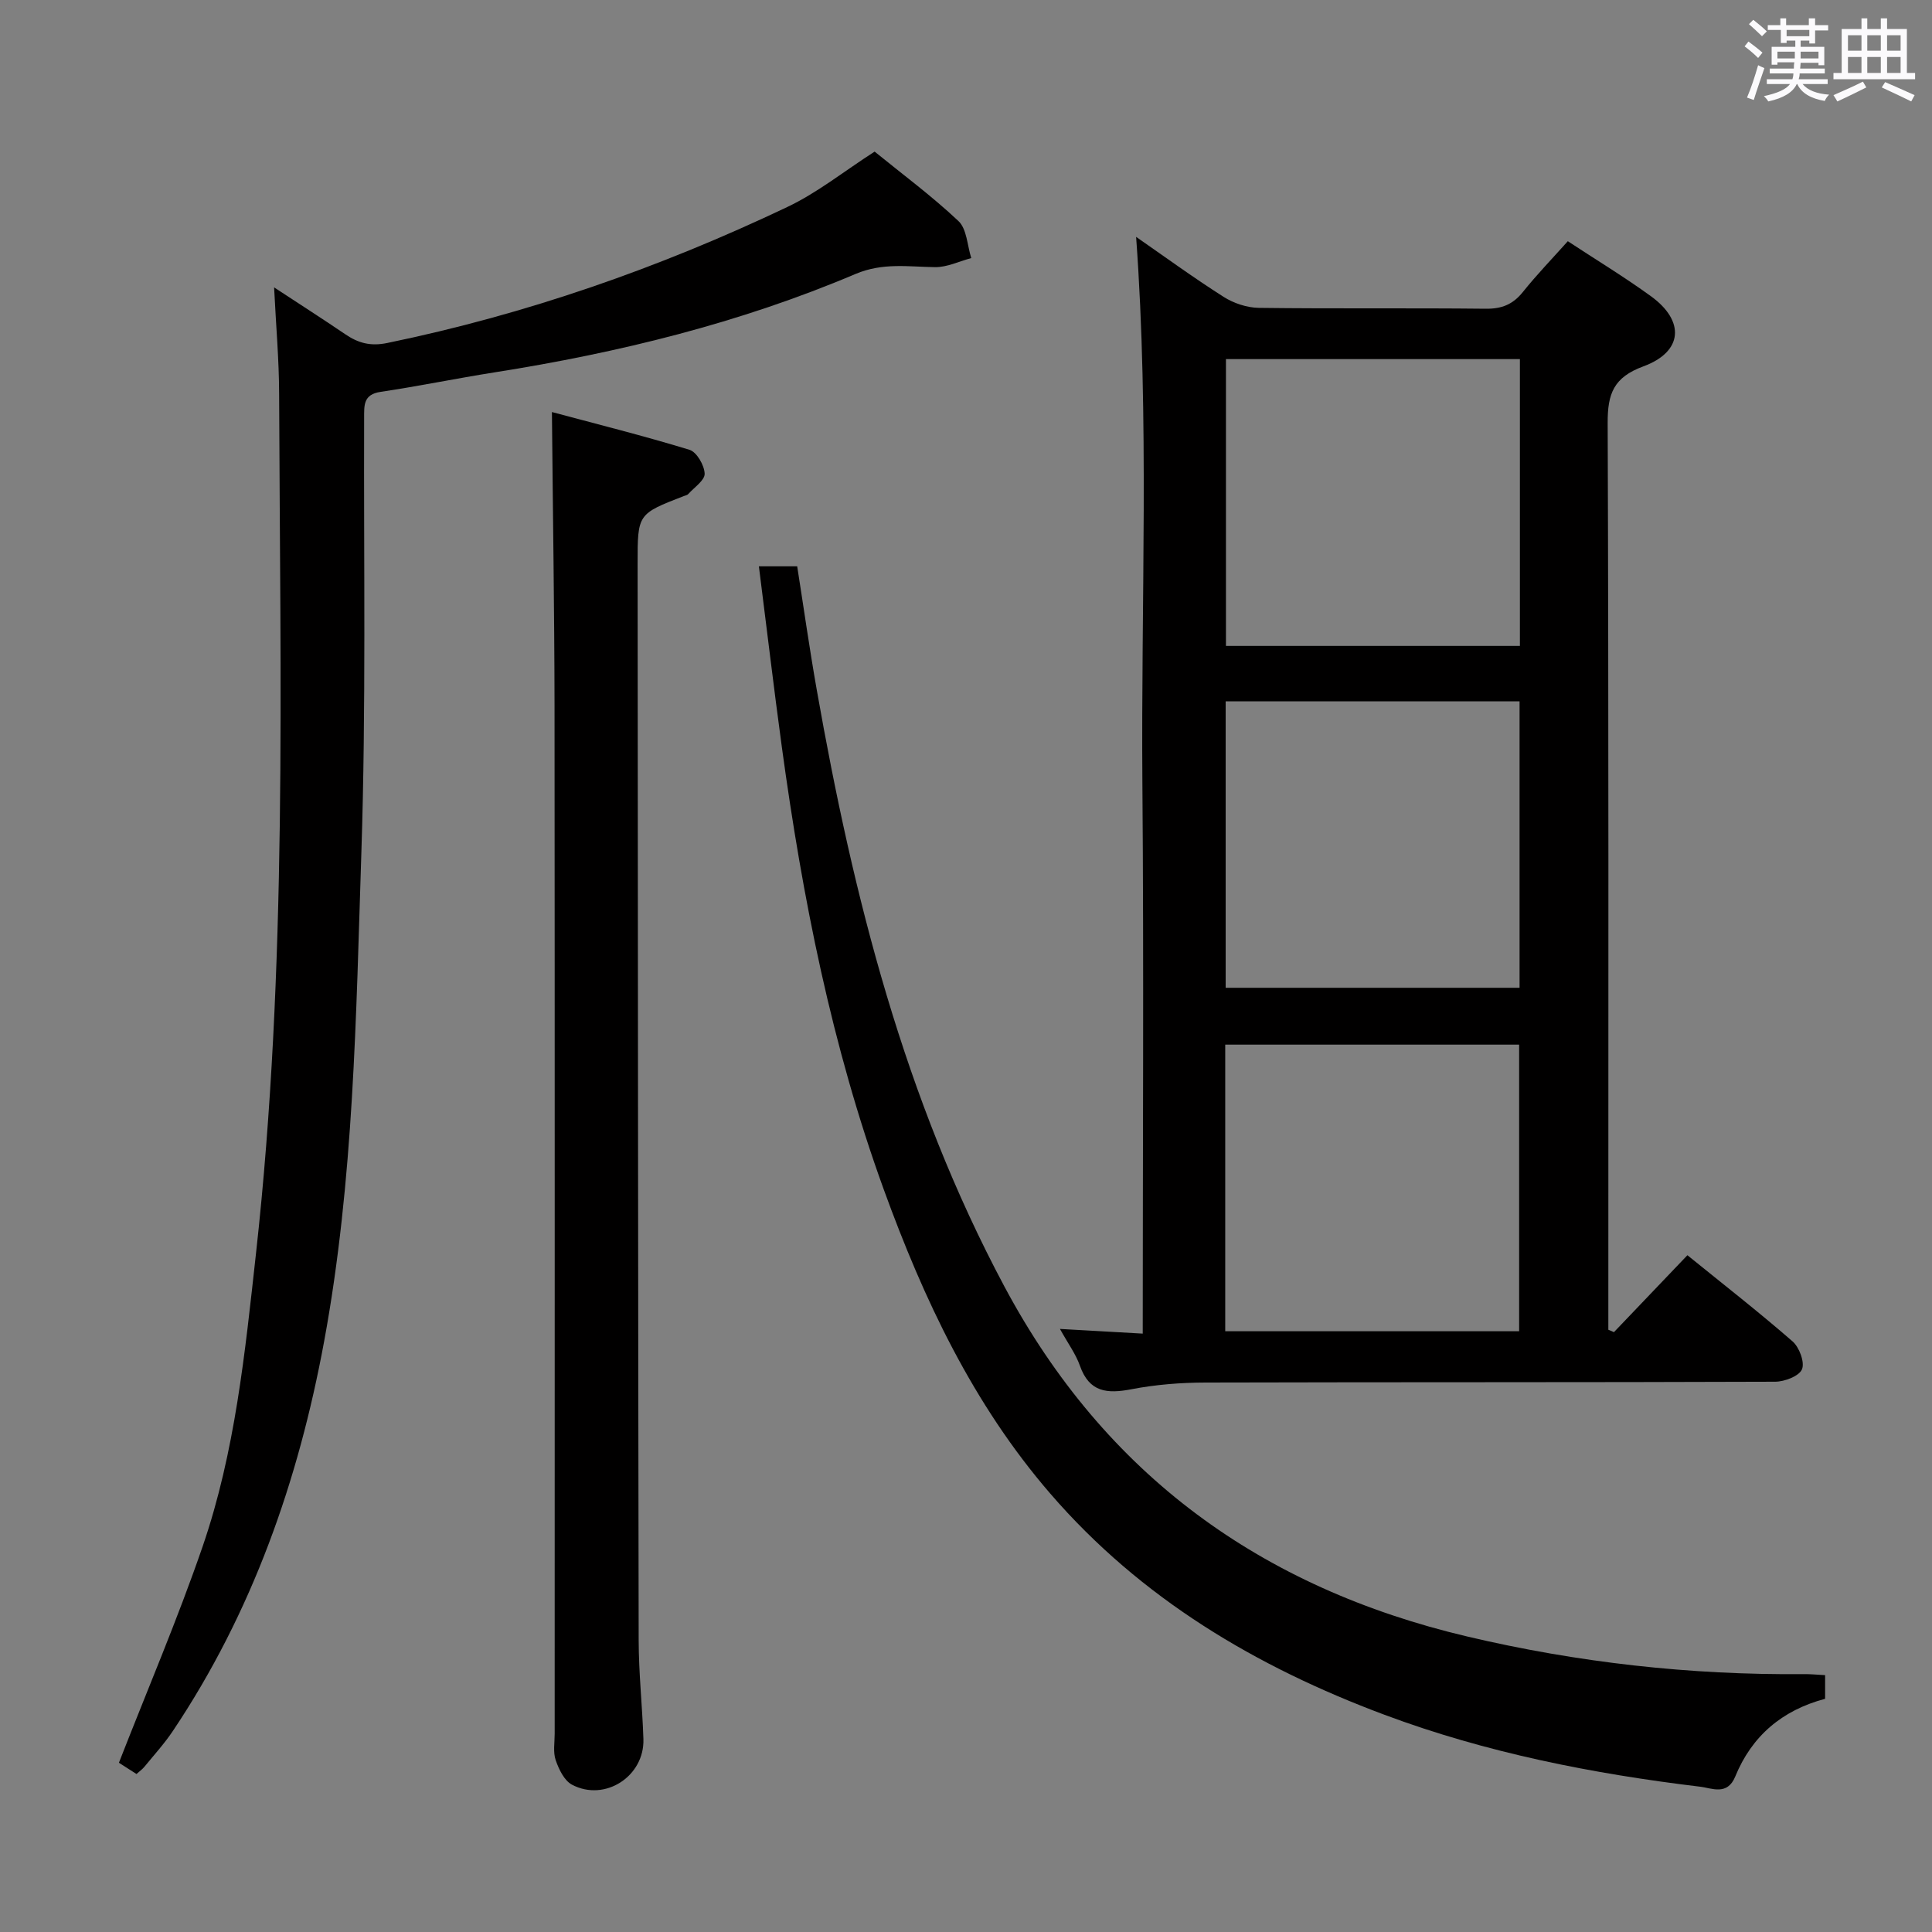 <svg enable-background="new 0 0 400 400" viewBox="0 0 400 400" xmlns="http://www.w3.org/2000/svg"><rect x="0" y="0" width="400" height="400" fill="#808080" stroke="none"/><path d="m361.2 9.6.8-1c.9.7 1.9 1.4 2.9 2.3l-.9 1.1c-1-1-2-1.8-2.8-2.4zm.5 10.6c.9-2.1 1.6-4.3 2.3-6.7.4.2.8.4 1.3.6-.7 2.1-1.5 4.3-2.2 6.6zm.4-15.2.9-.9c1 .8 2 1.6 2.8 2.4l-1 1c-.9-.9-1.8-1.7-2.7-2.5zm12.5-1.2h1.2v1.4h2.7v1.1h-2.7v2.7h-1.2v-.6h-1.8v1.3h4.9v3.8h-1.2v-.5h-3.7c0 .4-.1.9-.1 1.2h5.1v1h-5.2c0 .5-.1.9-.2 1.2h6v1h-5.2c1.1 1.3 2.9 2 5.5 2.2-.4.4-.7.8-.9 1.3-2.9-.5-4.8-1.6-5.7-3.5h-.1c-.8 1.7-2.7 2.9-5.9 3.6-.2-.4-.6-.8-.9-1.1 2.8-.6 4.6-1.4 5.4-2.5h-4.8v-1h5.3c.1-.3.2-.7.2-1.2h-4.9v-1h5c0-.4 0-.8.1-1.3h-3.5v.5h-1.2v-3.7h4.9v-1.3h-1.8v.5h-1.2v-2.7h-2.7v-1h2.6v-1.4h1.2v1.4h4.7v-1.4zm-6.6 8.3h3.6c0-.4 0-.9 0-1.4h-3.6zm1.9-4.6h4.7v-1.3h-4.7zm6.6 3.2h-3.7v1.4h3.7z" fill="#fbfafc"/><path d="m385.3 3.8h1.3v2.2h2.8v-2.2h1.3v2.2h4.1v9.1h1.7v1.3h-16.9v-1.3h1.7v-9.1h4.1v-2.2zm.4 13.1.7 1.2c-1.8.9-3.8 1.9-6 2.9-.2-.4-.5-.8-.8-1.3 2.3-1 4.3-1.9 6.1-2.8zm-3.1-6.4h2.8v-3.2h-2.8zm0 4.6h2.8v-3.3h-2.8zm4-4.6h2.8v-3.2h-2.8zm0 4.6h2.8v-3.3h-2.8zm3.7 1.9c2.1.9 4.1 1.8 6.1 2.7l-.7 1.3c-2.2-1.1-4.2-2-6.1-2.9zm3.2-9.7h-2.8v3.2h2.8v-3.1zm-2.8 7.8h2.8v-3.3h-2.8z" fill="#fbfafc"/><g fill="#010000"><path d="m334.15 275.81c4.94-5.17 9.88-10.35 15.21-15.93 7.5 6.08 14.8 11.77 21.77 17.84 1.4 1.22 2.56 4.34 1.95 5.78-.6 1.42-3.6 2.56-5.55 2.57-39.31.15-78.63.06-117.94.17-5.13.01-10.33.42-15.35 1.39-5.01.96-8.71.65-10.65-4.86-.86-2.44-2.47-4.61-4.14-7.63 5.96.34 11.26.64 17.14.97 0-38.34.24-76.12-.07-113.9-.3-37.71 1.46-75.46-1.3-113.17 5.62 3.9 11.74 8.36 18.11 12.42 2.09 1.33 4.83 2.24 7.29 2.28 15.66.2 31.32.01 46.98.18 3.31.04 5.62-.88 7.69-3.46 2.89-3.61 6.12-6.95 9.31-10.52 5.86 3.86 11.7 7.39 17.21 11.39 7.09 5.14 6.64 11.5-1.56 14.52-6.17 2.27-7.42 5.65-7.4 11.71.22 60.8.14 121.61.14 182.41v5.34c.39.15.78.32 1.16.5zm-19.47-201.46c-20.52 0-40.69 0-60.86 0v59.38h60.86c0-19.82 0-39.38 0-59.38zm-61.01 201.27h60.85c0-20.06 0-39.75 0-59.34-20.48 0-40.54 0-60.85 0zm.09-71.11h60.85c0-20 0-39.57 0-59.31-20.41 0-40.5 0-60.85 0z"/><path d="m181.08 31.39c5.65 4.6 11.82 9.16 17.36 14.38 1.74 1.64 1.82 5.06 2.65 7.66-2.5.67-5 1.91-7.49 1.88-5.55-.07-10.82-.98-16.47 1.41-23.97 10.17-49.1 16.33-74.78 20.38-7.86 1.24-15.67 2.86-23.54 4.03-3.62.53-3.41 2.8-3.42 5.39-.1 29.98.41 59.98-.57 89.93-1.11 33.85-1.54 67.82-7.72 101.31-5.33 28.85-14.88 56.09-31.31 80.62-1.75 2.62-3.9 4.97-5.9 7.42-.41.5-.96.89-1.63 1.49-1.4-.9-2.77-1.77-3.64-2.33 5.9-15.12 12.17-29.77 17.34-44.8 6.73-19.59 8.77-40.15 11.04-60.64 6.56-59.22 4.99-118.65 4.79-178.04-.02-6.96-.64-13.91-1.04-21.98 5.42 3.56 10.11 6.56 14.7 9.68 2.7 1.84 5.23 2.56 8.74 1.83 28.78-5.93 56.31-15.55 82.78-28.14 6.23-2.94 11.76-7.4 18.11-11.48z"/><path d="m377.87 346.82v4.9c-8.92 2.37-15.18 7.71-18.6 16.08-1.65 4.03-4.86 2.41-7.25 2.12-22.3-2.69-44.26-7.01-65.37-14.89-26.57-9.92-50.4-24.04-69.17-45.76-16.02-18.53-26.24-40.24-34.52-63.04-10.76-29.65-16.83-60.36-21.08-91.5-1.68-12.34-3.14-24.71-4.76-37.48h7.93c1.32 8.38 2.54 17.03 4.06 25.63 7.55 42.83 18.13 84.66 38.82 123.44 20.86 39.08 53.27 62.45 95.84 72.5 22.89 5.4 46.13 8 69.66 7.79 1.31-.02 2.62.11 4.44.21z"/><path d="m114.27 85.31c9.17 2.46 18.91 4.89 28.49 7.82 1.49.46 3.07 3.2 3.13 4.94.05 1.37-2.16 2.84-3.4 4.22-.2.23-.59.29-.9.41-9.58 3.71-9.58 3.71-9.58 13.96.06 74.32.09 148.64.22 222.96.01 6.81.76 13.61.98 20.42.26 7.71-7.97 13.07-14.79 9.46-1.6-.85-2.72-3.19-3.37-5.08-.57-1.65-.21-3.63-.21-5.46 0-70.99.03-141.98-.03-212.97-.03-19.91-.35-39.83-.54-60.68z"/></g></svg>